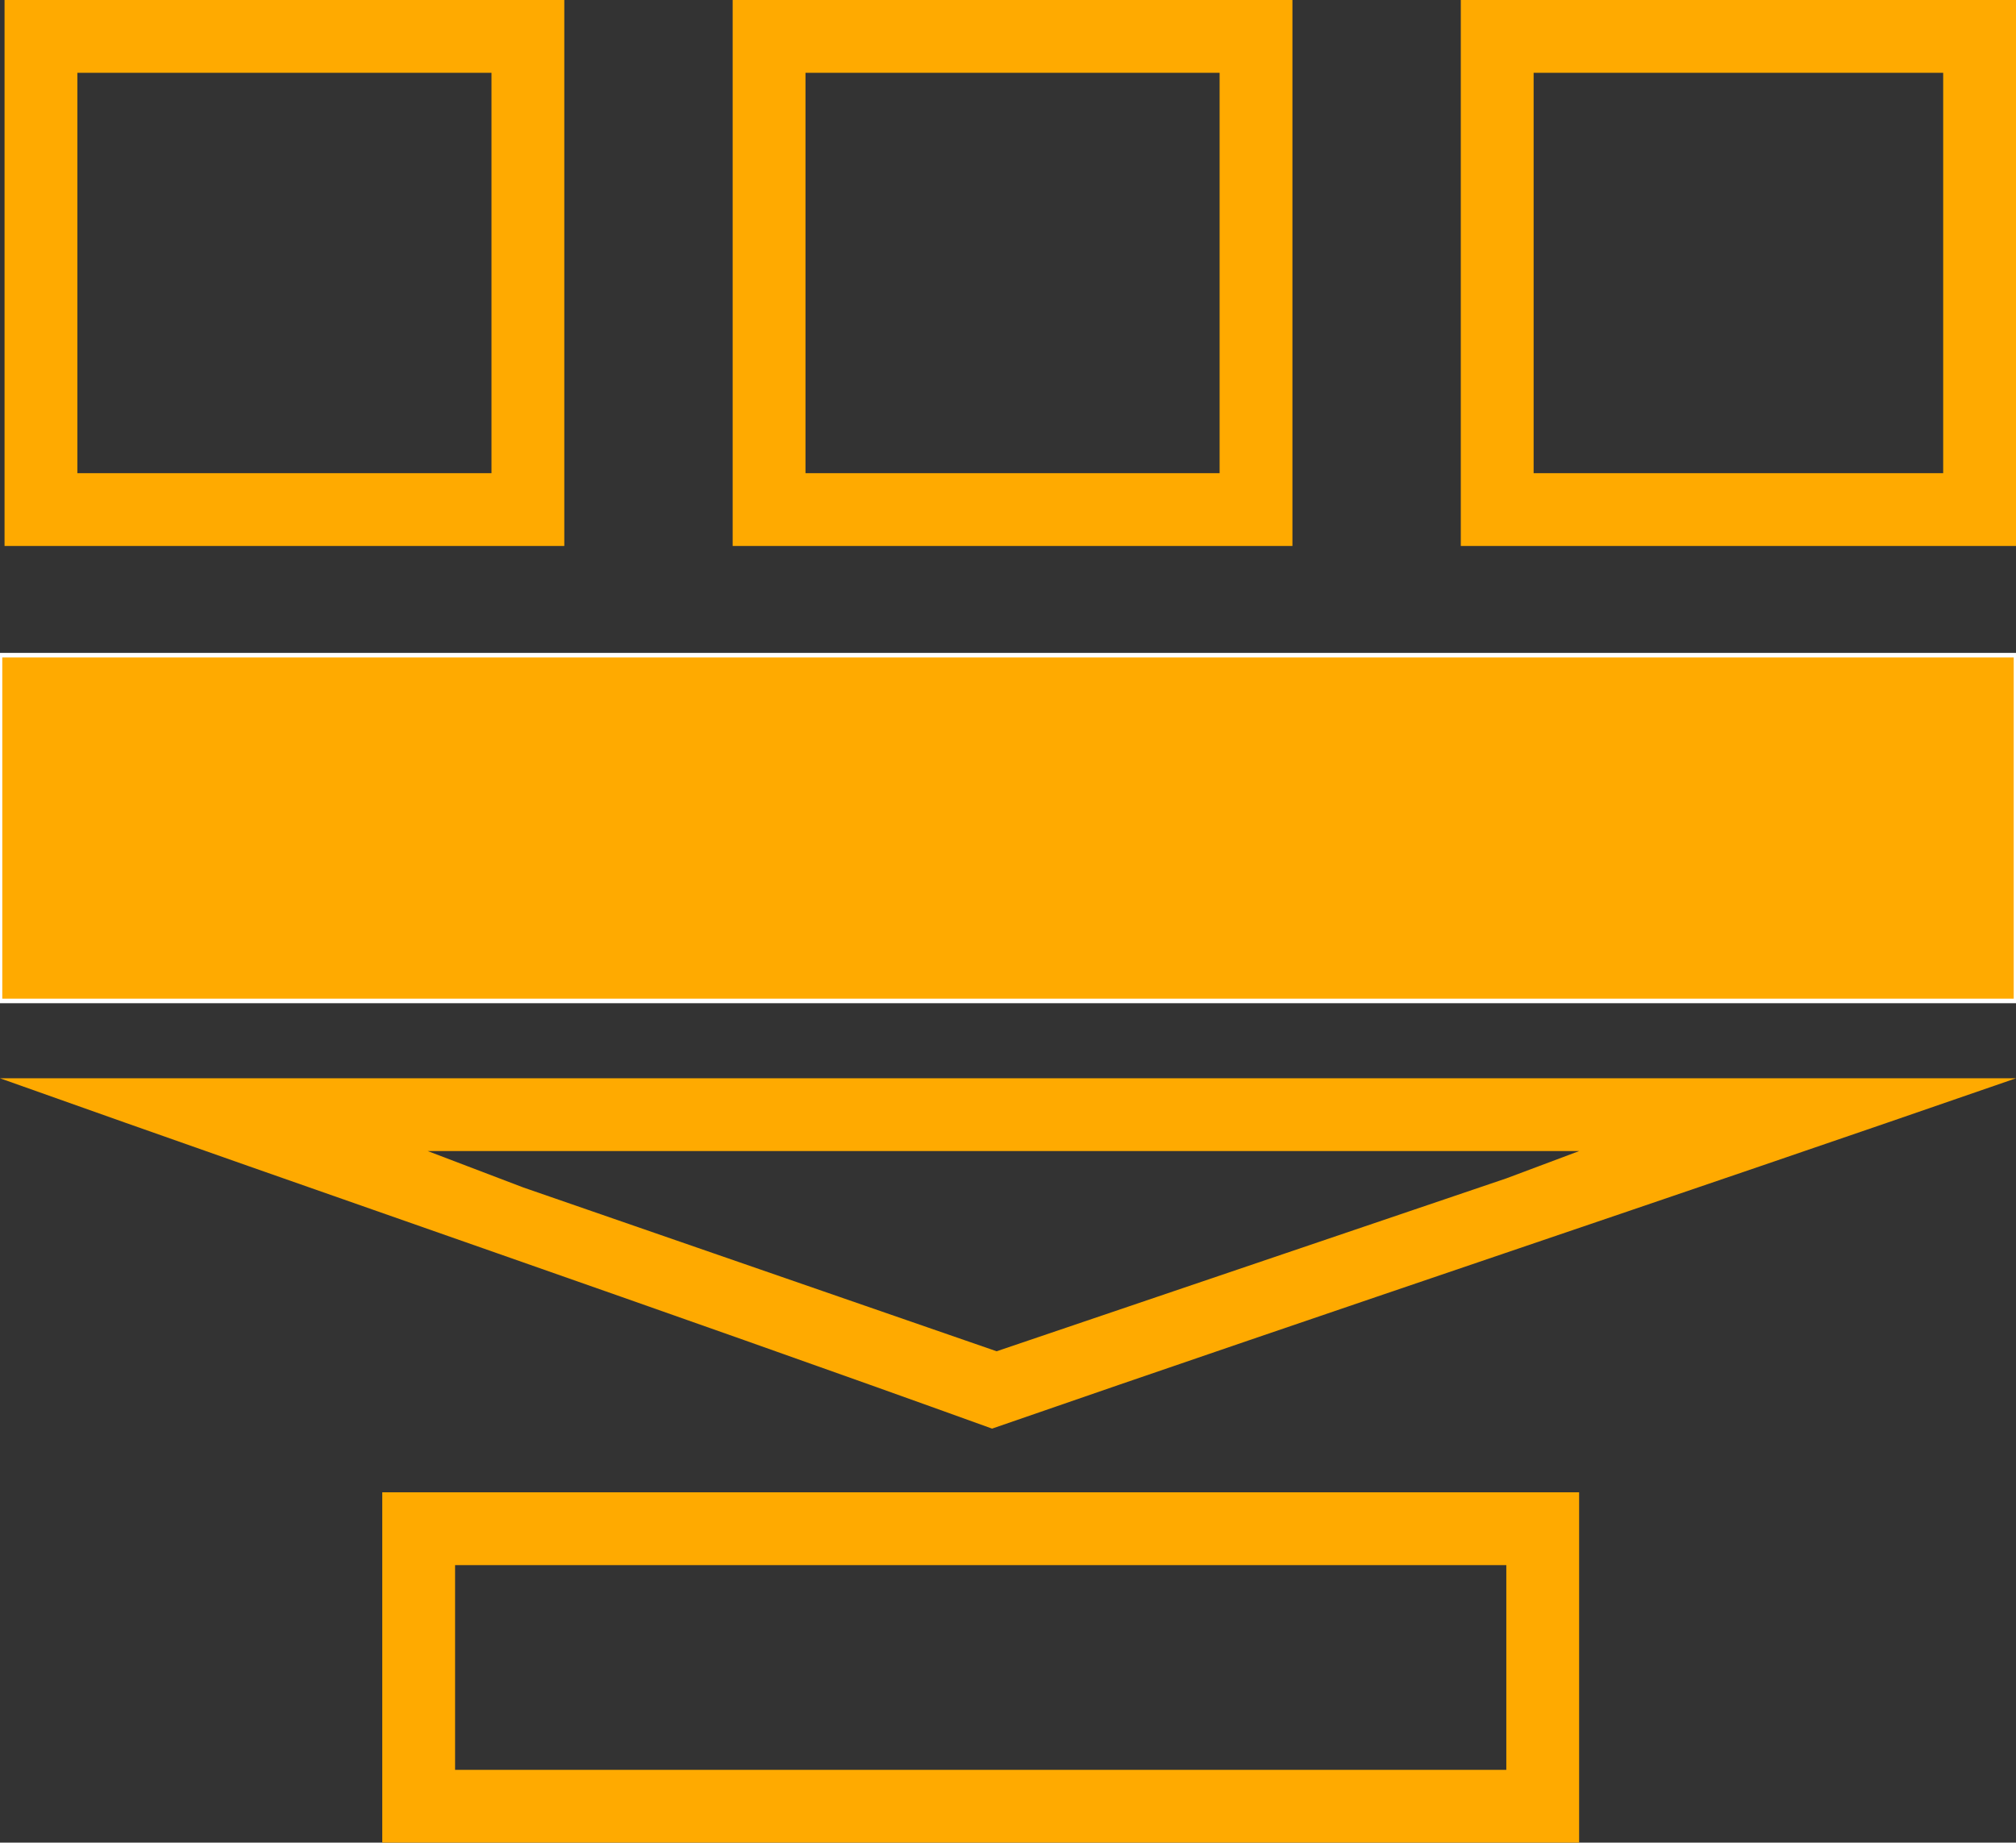 <?xml version="1.0"  encoding="UTF-8" standalone="no"?>
<svg version="1.1" xmlns="http://www.w3.org/2000/svg" xmlns:xlink="http://www.w3.org/1999/xlink" width="443" height="405">
<rect width="100%" height="100%" fill="#333333" stroke="none"/>
<g transform="translate(-66, -85)">
<path d="M 182,197 L 75,197 L 75,93 L 182,93 L 182,197 Z " fill="none" stroke="#FFAA00" stroke-width="16"  stroke-linecap="butt"  stroke-linejoin="miter"  stroke-miterlimit="10" />
<path d="M 342,197 L 235,197 L 235,93 L 342,93 L 342,197 Z " fill="none" stroke="#FFAA00" stroke-width="16"  stroke-linecap="butt"  stroke-linejoin="miter"  stroke-miterlimit="10" />
<path d="M 158,482 L 405,482 L 405,421 L 158,421 L 158,482 Z " fill="none" stroke="#FFAA00" stroke-width="16"  stroke-linecap="butt"  stroke-linejoin="miter"  stroke-miterlimit="10" />
<path d="M 501,197 L 395,197 L 395,93 L 501,93 L 501,197 Z " fill="none" stroke="#FFAA00" stroke-width="16"  stroke-linecap="butt"  stroke-linejoin="miter"  stroke-miterlimit="10" />
<path d="M 509,305 L 66,305 L 66,229 L 509,229 L 509,305 Z "  fill="#FFAA00" stroke-width="1px" stroke="#FFFFFF" />
<path d="M 413,338 C 397,344 397,344 397,344 C 285,382 285,382 285,382 C 181,346 181,346 181,346 C 160,338 160,338 160,338 C 413,338 413,338 413,338 M 509,322 C 362,322 214,322 66,322 C 139,348 212,373 284,399 C 359,373 434,348 509,322 Z "  fill="#FFAA00" stroke="none" />
</g>
</svg>
